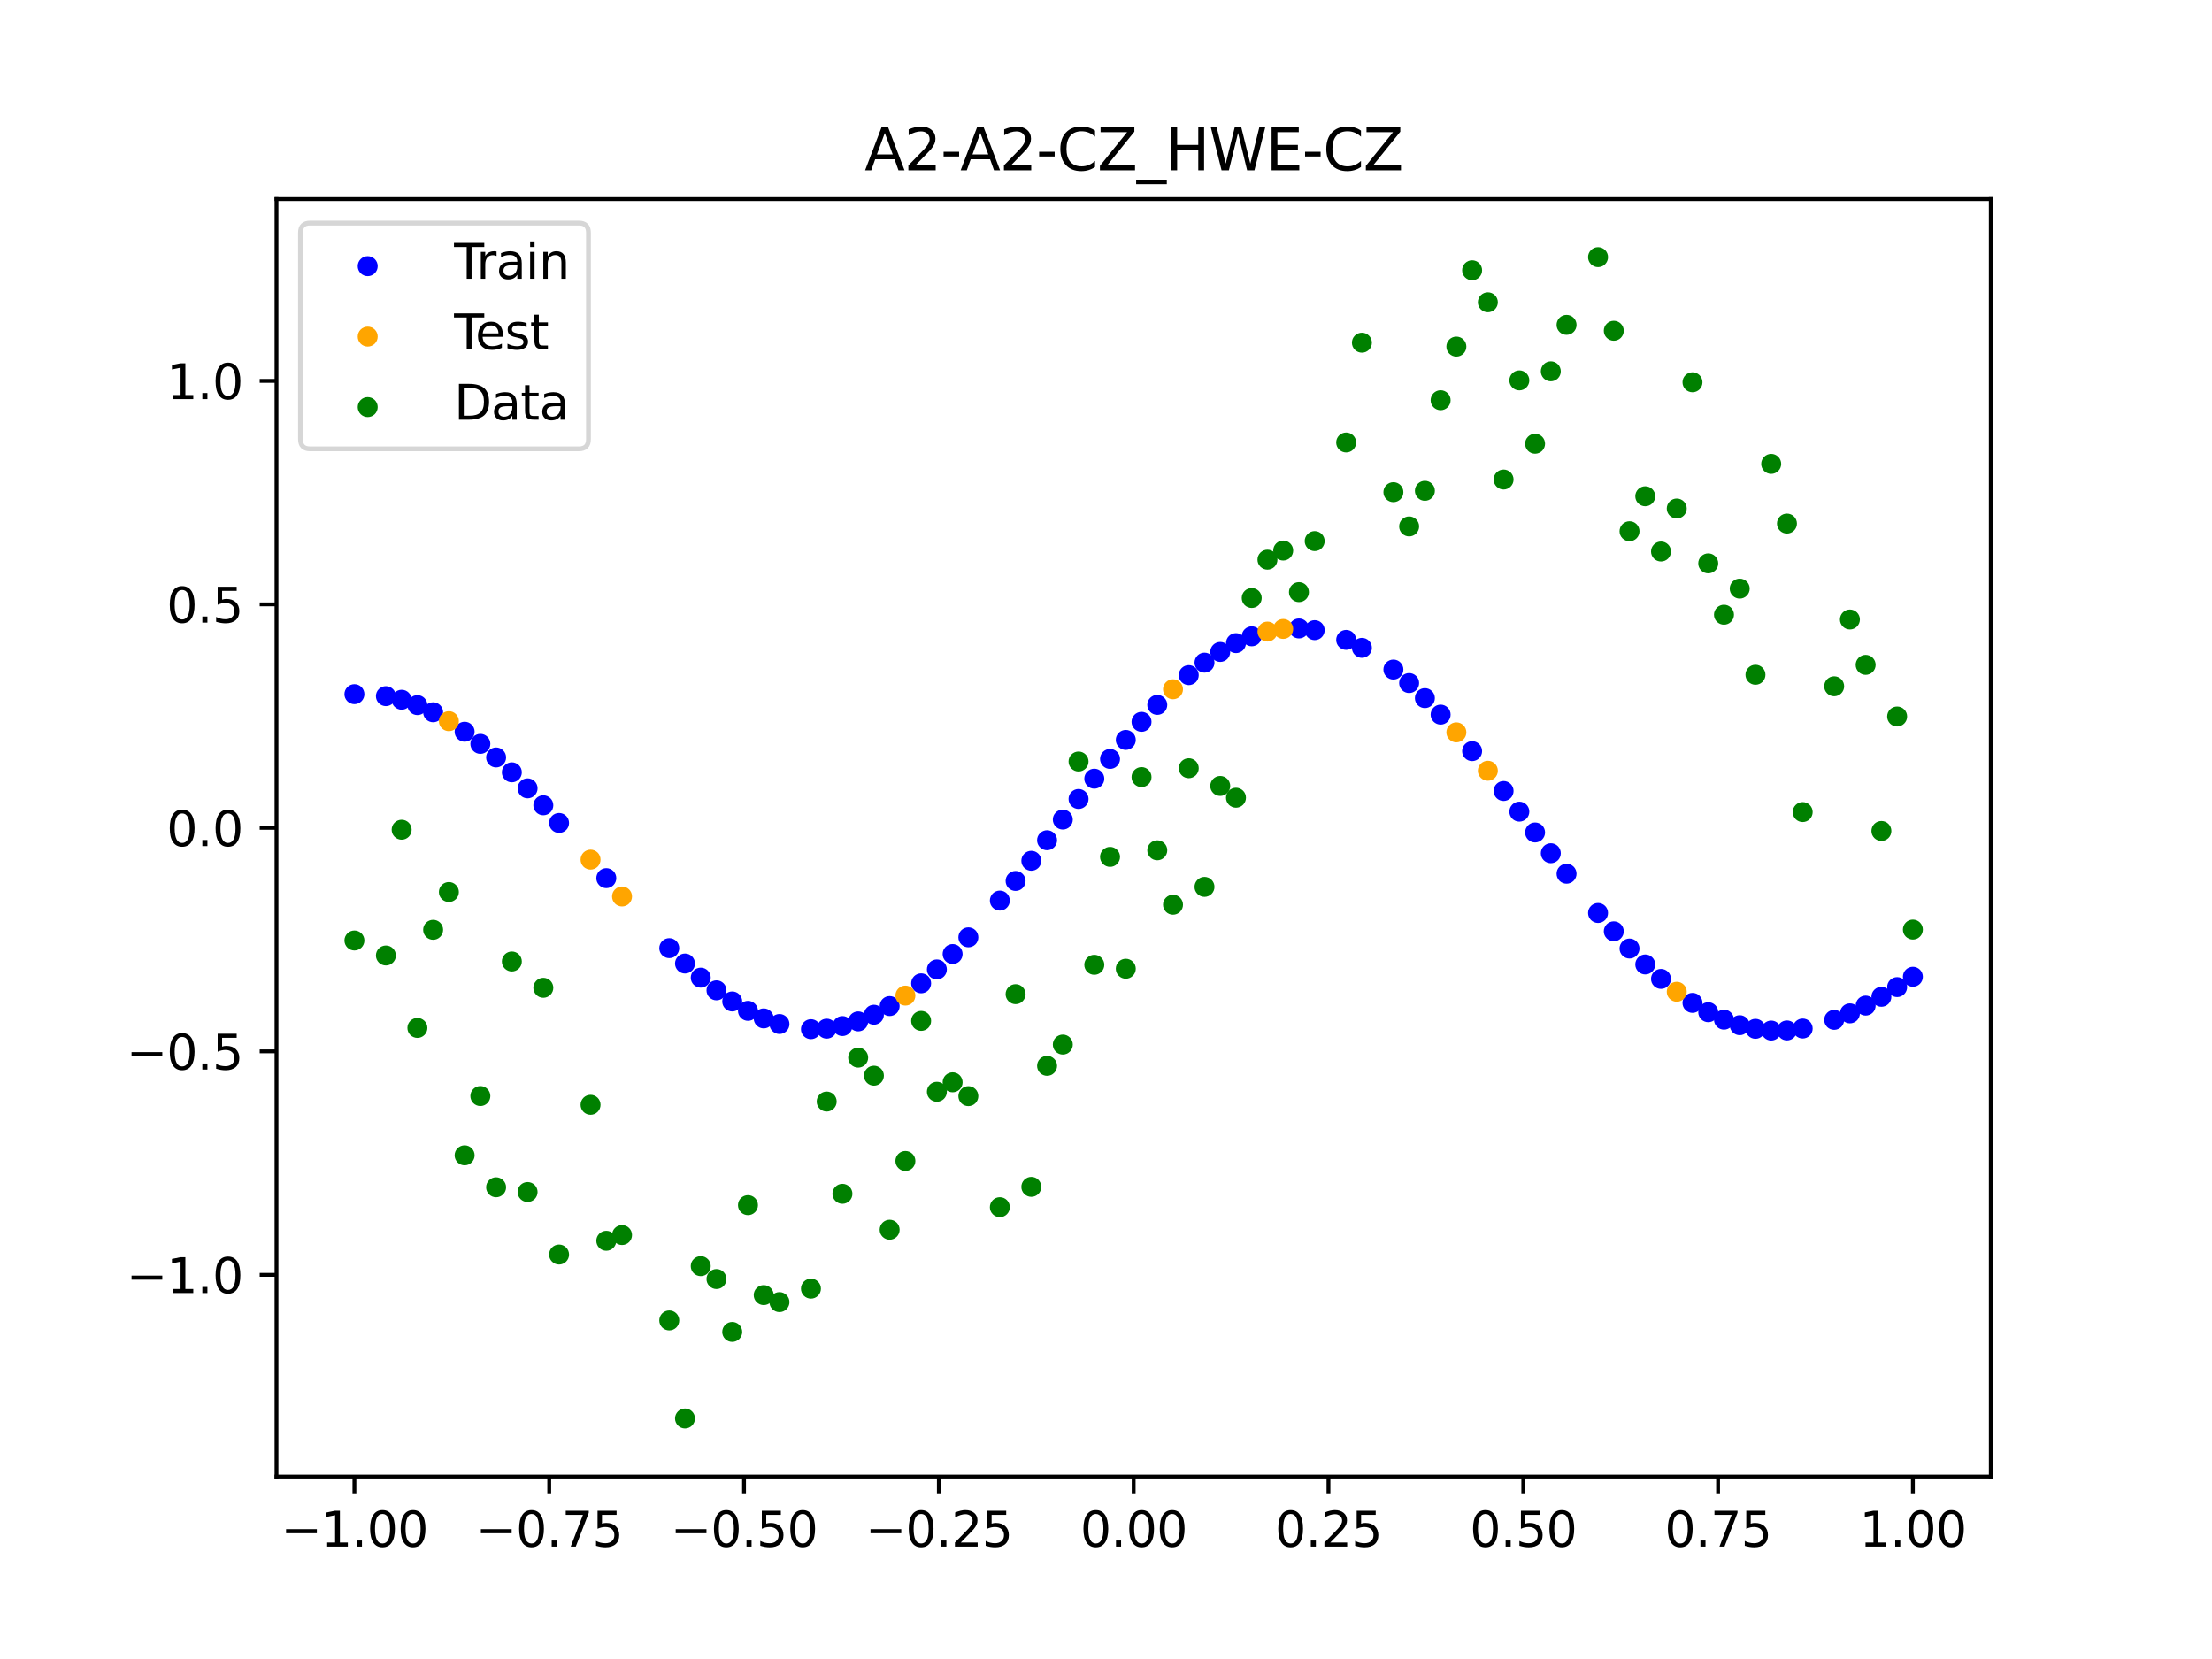 <?xml version="1.0" encoding="utf-8" standalone="no"?>
<!DOCTYPE svg PUBLIC "-//W3C//DTD SVG 1.1//EN"
  "http://www.w3.org/Graphics/SVG/1.1/DTD/svg11.dtd">
<svg xmlns:xlink="http://www.w3.org/1999/xlink" width="460.8pt" height="345.6pt" viewBox="0 0 460.8 345.6" xmlns="http://www.w3.org/2000/svg" version="1.1">
 <defs>
  <style type="text/css">*{stroke-linejoin: round; stroke-linecap: butt}</style>
 </defs>
 <g id="figure_1">
  <g id="patch_1">
   <path d="M 0 345.6 
L 460.8 345.6 
L 460.8 0 
L 0 0 
z
" style="fill: #ffffff"/>
  </g>
  <g id="axes_1">
   <g id="patch_2">
    <path d="M 57.6 307.584 
L 414.72 307.584 
L 414.72 41.472 
L 57.6 41.472 
z
" style="fill: #ffffff"/>
   </g>
   <g id="PathCollection_1">
    <defs>
     <path id="m07940f4a50" d="M 0 1.581 
C 0.419 1.581 0.822 1.415 1.118 1.118 
C 1.415 0.822 1.581 0.419 1.581 0 
C 1.581 -0.419 1.415 -0.822 1.118 -1.118 
C 0.822 -1.415 0.419 -1.581 0 -1.581 
C -0.419 -1.581 -0.822 -1.415 -1.118 -1.118 
C -1.415 -0.822 -1.581 -0.419 -1.581 0 
C -1.581 0.419 -1.415 0.822 -1.118 1.118 
C -0.822 1.415 -0.419 1.581 0 1.581 
z
" style="stroke: #0000ff"/>
    </defs>
    <g clip-path="url(#pcb34a2263c)">
     <use xlink:href="#m07940f4a50" x="178.772" y="212.776" style="fill: #0000ff; stroke: #0000ff"/>
     <use xlink:href="#m07940f4a50" x="234.52" y="154.138" style="fill: #0000ff; stroke: #0000ff"/>
     <use xlink:href="#m07940f4a50" x="142.699" y="200.719" style="fill: #0000ff; stroke: #0000ff"/>
     <use xlink:href="#m07940f4a50" x="336.18" y="194.011" style="fill: #0000ff; stroke: #0000ff"/>
     <use xlink:href="#m07940f4a50" x="198.448" y="198.743" style="fill: #0000ff; stroke: #0000ff"/>
     <use xlink:href="#m07940f4a50" x="80.391" y="145.02" style="fill: #0000ff; stroke: #0000ff"/>
     <use xlink:href="#m07940f4a50" x="382.091" y="212.456" style="fill: #0000ff; stroke: #0000ff"/>
     <use xlink:href="#m07940f4a50" x="391.929" y="207.652" style="fill: #0000ff; stroke: #0000ff"/>
     <use xlink:href="#m07940f4a50" x="106.626" y="160.89" style="fill: #0000ff; stroke: #0000ff"/>
     <use xlink:href="#m07940f4a50" x="300.107" y="148.869" style="fill: #0000ff; stroke: #0000ff"/>
     <use xlink:href="#m07940f4a50" x="159.096" y="212.15" style="fill: #0000ff; stroke: #0000ff"/>
     <use xlink:href="#m07940f4a50" x="368.973" y="214.682" style="fill: #0000ff; stroke: #0000ff"/>
     <use xlink:href="#m07940f4a50" x="319.783" y="173.417" style="fill: #0000ff; stroke: #0000ff"/>
     <use xlink:href="#m07940f4a50" x="113.185" y="167.756" style="fill: #0000ff; stroke: #0000ff"/>
     <use xlink:href="#m07940f4a50" x="398.487" y="203.476" style="fill: #0000ff; stroke: #0000ff"/>
     <use xlink:href="#m07940f4a50" x="155.816" y="210.577" style="fill: #0000ff; stroke: #0000ff"/>
     <use xlink:href="#m07940f4a50" x="355.856" y="210.861" style="fill: #0000ff; stroke: #0000ff"/>
     <use xlink:href="#m07940f4a50" x="211.565" y="183.521" style="fill: #0000ff; stroke: #0000ff"/>
     <use xlink:href="#m07940f4a50" x="126.302" y="182.934" style="fill: #0000ff; stroke: #0000ff"/>
     <use xlink:href="#m07940f4a50" x="254.196" y="135.812" style="fill: #0000ff; stroke: #0000ff"/>
     <use xlink:href="#m07940f4a50" x="270.593" y="130.919" style="fill: #0000ff; stroke: #0000ff"/>
     <use xlink:href="#m07940f4a50" x="346.018" y="203.923" style="fill: #0000ff; stroke: #0000ff"/>
     <use xlink:href="#m07940f4a50" x="290.269" y="139.48" style="fill: #0000ff; stroke: #0000ff"/>
     <use xlink:href="#m07940f4a50" x="339.459" y="197.597" style="fill: #0000ff; stroke: #0000ff"/>
     <use xlink:href="#m07940f4a50" x="241.079" y="146.842" style="fill: #0000ff; stroke: #0000ff"/>
     <use xlink:href="#m07940f4a50" x="208.286" y="187.609" style="fill: #0000ff; stroke: #0000ff"/>
     <use xlink:href="#m07940f4a50" x="195.168" y="201.949" style="fill: #0000ff; stroke: #0000ff"/>
     <use xlink:href="#m07940f4a50" x="273.872" y="131.269" style="fill: #0000ff; stroke: #0000ff"/>
     <use xlink:href="#m07940f4a50" x="306.666" y="156.475" style="fill: #0000ff; stroke: #0000ff"/>
     <use xlink:href="#m07940f4a50" x="362.415" y="213.567" style="fill: #0000ff; stroke: #0000ff"/>
     <use xlink:href="#m07940f4a50" x="172.213" y="214.29" style="fill: #0000ff; stroke: #0000ff"/>
     <use xlink:href="#m07940f4a50" x="109.905" y="164.225" style="fill: #0000ff; stroke: #0000ff"/>
     <use xlink:href="#m07940f4a50" x="326.342" y="182.013" style="fill: #0000ff; stroke: #0000ff"/>
     <use xlink:href="#m07940f4a50" x="185.33" y="209.586" style="fill: #0000ff; stroke: #0000ff"/>
     <use xlink:href="#m07940f4a50" x="86.95" y="146.89" style="fill: #0000ff; stroke: #0000ff"/>
     <use xlink:href="#m07940f4a50" x="182.051" y="211.384" style="fill: #0000ff; stroke: #0000ff"/>
     <use xlink:href="#m07940f4a50" x="214.844" y="179.316" style="fill: #0000ff; stroke: #0000ff"/>
     <use xlink:href="#m07940f4a50" x="385.37" y="211.101" style="fill: #0000ff; stroke: #0000ff"/>
     <use xlink:href="#m07940f4a50" x="280.431" y="133.301" style="fill: #0000ff; stroke: #0000ff"/>
     <use xlink:href="#m07940f4a50" x="73.833" y="144.607" style="fill: #0000ff; stroke: #0000ff"/>
     <use xlink:href="#m07940f4a50" x="90.229" y="148.38" style="fill: #0000ff; stroke: #0000ff"/>
     <use xlink:href="#m07940f4a50" x="316.504" y="169.079" style="fill: #0000ff; stroke: #0000ff"/>
     <use xlink:href="#m07940f4a50" x="83.671" y="145.769" style="fill: #0000ff; stroke: #0000ff"/>
     <use xlink:href="#m07940f4a50" x="227.962" y="162.216" style="fill: #0000ff; stroke: #0000ff"/>
     <use xlink:href="#m07940f4a50" x="342.739" y="200.913" style="fill: #0000ff; stroke: #0000ff"/>
     <use xlink:href="#m07940f4a50" x="313.224" y="164.778" style="fill: #0000ff; stroke: #0000ff"/>
     <use xlink:href="#m07940f4a50" x="221.403" y="170.73" style="fill: #0000ff; stroke: #0000ff"/>
     <use xlink:href="#m07940f4a50" x="293.548" y="142.292" style="fill: #0000ff; stroke: #0000ff"/>
     <use xlink:href="#m07940f4a50" x="247.638" y="140.644" style="fill: #0000ff; stroke: #0000ff"/>
     <use xlink:href="#m07940f4a50" x="139.42" y="197.516" style="fill: #0000ff; stroke: #0000ff"/>
     <use xlink:href="#m07940f4a50" x="96.788" y="152.433" style="fill: #0000ff; stroke: #0000ff"/>
     <use xlink:href="#m07940f4a50" x="201.727" y="195.26" style="fill: #0000ff; stroke: #0000ff"/>
     <use xlink:href="#m07940f4a50" x="152.537" y="208.621" style="fill: #0000ff; stroke: #0000ff"/>
     <use xlink:href="#m07940f4a50" x="323.062" y="177.744" style="fill: #0000ff; stroke: #0000ff"/>
     <use xlink:href="#m07940f4a50" x="168.934" y="214.398" style="fill: #0000ff; stroke: #0000ff"/>
     <use xlink:href="#m07940f4a50" x="231.241" y="158.1" style="fill: #0000ff; stroke: #0000ff"/>
     <use xlink:href="#m07940f4a50" x="257.476" y="133.976" style="fill: #0000ff; stroke: #0000ff"/>
     <use xlink:href="#m07940f4a50" x="296.828" y="145.433" style="fill: #0000ff; stroke: #0000ff"/>
     <use xlink:href="#m07940f4a50" x="250.917" y="138.042" style="fill: #0000ff; stroke: #0000ff"/>
     <use xlink:href="#m07940f4a50" x="100.067" y="154.961" style="fill: #0000ff; stroke: #0000ff"/>
     <use xlink:href="#m07940f4a50" x="283.71" y="134.96" style="fill: #0000ff; stroke: #0000ff"/>
     <use xlink:href="#m07940f4a50" x="103.347" y="157.79" style="fill: #0000ff; stroke: #0000ff"/>
     <use xlink:href="#m07940f4a50" x="224.682" y="166.441" style="fill: #0000ff; stroke: #0000ff"/>
     <use xlink:href="#m07940f4a50" x="116.464" y="171.438" style="fill: #0000ff; stroke: #0000ff"/>
     <use xlink:href="#m07940f4a50" x="365.694" y="214.322" style="fill: #0000ff; stroke: #0000ff"/>
     <use xlink:href="#m07940f4a50" x="191.889" y="204.844" style="fill: #0000ff; stroke: #0000ff"/>
     <use xlink:href="#m07940f4a50" x="332.9" y="190.191" style="fill: #0000ff; stroke: #0000ff"/>
     <use xlink:href="#m07940f4a50" x="352.577" y="208.919" style="fill: #0000ff; stroke: #0000ff"/>
     <use xlink:href="#m07940f4a50" x="237.8" y="150.371" style="fill: #0000ff; stroke: #0000ff"/>
     <use xlink:href="#m07940f4a50" x="218.124" y="175.037" style="fill: #0000ff; stroke: #0000ff"/>
     <use xlink:href="#m07940f4a50" x="175.492" y="213.748" style="fill: #0000ff; stroke: #0000ff"/>
     <use xlink:href="#m07940f4a50" x="375.532" y="214.262" style="fill: #0000ff; stroke: #0000ff"/>
     <use xlink:href="#m07940f4a50" x="388.649" y="209.487" style="fill: #0000ff; stroke: #0000ff"/>
     <use xlink:href="#m07940f4a50" x="372.253" y="214.657" style="fill: #0000ff; stroke: #0000ff"/>
     <use xlink:href="#m07940f4a50" x="395.208" y="205.635" style="fill: #0000ff; stroke: #0000ff"/>
     <use xlink:href="#m07940f4a50" x="359.135" y="212.413" style="fill: #0000ff; stroke: #0000ff"/>
     <use xlink:href="#m07940f4a50" x="149.258" y="206.306" style="fill: #0000ff; stroke: #0000ff"/>
     <use xlink:href="#m07940f4a50" x="162.375" y="213.32" style="fill: #0000ff; stroke: #0000ff"/>
     <use xlink:href="#m07940f4a50" x="145.978" y="203.661" style="fill: #0000ff; stroke: #0000ff"/>
     <use xlink:href="#m07940f4a50" x="260.755" y="132.555" style="fill: #0000ff; stroke: #0000ff"/>
    </g>
   </g>
   <g id="PathCollection_2">
    <defs>
     <path id="mc02e5f1fcb" d="M 0 1.581 
C 0.419 1.581 0.822 1.415 1.118 1.118 
C 1.415 0.822 1.581 0.419 1.581 0 
C 1.581 -0.419 1.415 -0.822 1.118 -1.118 
C 0.822 -1.415 0.419 -1.581 0 -1.581 
C -0.419 -1.581 -0.822 -1.415 -1.118 -1.118 
C -1.415 -0.822 -1.581 -0.419 -1.581 0 
C -1.581 0.419 -1.415 0.822 -1.118 1.118 
C -0.822 1.415 -0.419 1.581 0 1.581 
z
" style="stroke: #ffa500"/>
    </defs>
    <g clip-path="url(#pcb34a2263c)">
     <use xlink:href="#mc02e5f1fcb" x="303.386" y="152.563" style="fill: #ffa500; stroke: #ffa500"/>
     <use xlink:href="#mc02e5f1fcb" x="309.945" y="160.561" style="fill: #ffa500; stroke: #ffa500"/>
     <use xlink:href="#mc02e5f1fcb" x="349.297" y="206.6" style="fill: #ffa500; stroke: #ffa500"/>
     <use xlink:href="#mc02e5f1fcb" x="129.581" y="186.755" style="fill: #ffa500; stroke: #ffa500"/>
     <use xlink:href="#mc02e5f1fcb" x="264.034" y="131.566" style="fill: #ffa500; stroke: #ffa500"/>
     <use xlink:href="#mc02e5f1fcb" x="267.314" y="131.018" style="fill: #ffa500; stroke: #ffa500"/>
     <use xlink:href="#mc02e5f1fcb" x="123.023" y="179.075" style="fill: #ffa500; stroke: #ffa500"/>
     <use xlink:href="#mc02e5f1fcb" x="244.358" y="143.588" style="fill: #ffa500; stroke: #ffa500"/>
     <use xlink:href="#mc02e5f1fcb" x="188.61" y="207.398" style="fill: #ffa500; stroke: #ffa500"/>
     <use xlink:href="#mc02e5f1fcb" x="93.509" y="150.233" style="fill: #ffa500; stroke: #ffa500"/>
    </g>
   </g>
   <g id="PathCollection_3">
    <defs>
     <path id="mdfcc35fa14" d="M 0 1.581 
C 0.419 1.581 0.822 1.415 1.118 1.118 
C 1.415 0.822 1.581 0.419 1.581 0 
C 1.581 -0.419 1.415 -0.822 1.118 -1.118 
C 0.822 -1.415 0.419 -1.581 0 -1.581 
C -0.419 -1.581 -0.822 -1.415 -1.118 -1.118 
C -1.415 -0.822 -1.581 -0.419 -1.581 0 
C -1.581 0.419 -1.415 0.822 -1.118 1.118 
C -0.822 1.415 -0.419 1.581 0 1.581 
z
" style="stroke: #008000"/>
    </defs>
    <g clip-path="url(#pcb34a2263c)">
     <use xlink:href="#mdfcc35fa14" x="178.772" y="220.323" style="fill: #008000; stroke: #008000"/>
     <use xlink:href="#mdfcc35fa14" x="234.52" y="201.804" style="fill: #008000; stroke: #008000"/>
     <use xlink:href="#mdfcc35fa14" x="142.699" y="295.488" style="fill: #008000; stroke: #008000"/>
     <use xlink:href="#mdfcc35fa14" x="336.18" y="68.903" style="fill: #008000; stroke: #008000"/>
     <use xlink:href="#mdfcc35fa14" x="198.448" y="225.464" style="fill: #008000; stroke: #008000"/>
     <use xlink:href="#mdfcc35fa14" x="80.391" y="199.045" style="fill: #008000; stroke: #008000"/>
     <use xlink:href="#mdfcc35fa14" x="382.091" y="142.966" style="fill: #008000; stroke: #008000"/>
     <use xlink:href="#mdfcc35fa14" x="391.929" y="173.105" style="fill: #008000; stroke: #008000"/>
     <use xlink:href="#mdfcc35fa14" x="106.626" y="200.292" style="fill: #008000; stroke: #008000"/>
     <use xlink:href="#mdfcc35fa14" x="300.107" y="83.37" style="fill: #008000; stroke: #008000"/>
     <use xlink:href="#mdfcc35fa14" x="159.096" y="269.794" style="fill: #008000; stroke: #008000"/>
     <use xlink:href="#mdfcc35fa14" x="368.973" y="96.637" style="fill: #008000; stroke: #008000"/>
     <use xlink:href="#mdfcc35fa14" x="319.783" y="92.44" style="fill: #008000; stroke: #008000"/>
     <use xlink:href="#mdfcc35fa14" x="113.185" y="205.778" style="fill: #008000; stroke: #008000"/>
     <use xlink:href="#mdfcc35fa14" x="398.487" y="193.648" style="fill: #008000; stroke: #008000"/>
     <use xlink:href="#mdfcc35fa14" x="155.816" y="251.055" style="fill: #008000; stroke: #008000"/>
     <use xlink:href="#mdfcc35fa14" x="355.856" y="117.359" style="fill: #008000; stroke: #008000"/>
     <use xlink:href="#mdfcc35fa14" x="211.565" y="207.101" style="fill: #008000; stroke: #008000"/>
     <use xlink:href="#mdfcc35fa14" x="126.302" y="258.48" style="fill: #008000; stroke: #008000"/>
     <use xlink:href="#mdfcc35fa14" x="254.196" y="163.728" style="fill: #008000; stroke: #008000"/>
     <use xlink:href="#mdfcc35fa14" x="270.593" y="123.348" style="fill: #008000; stroke: #008000"/>
     <use xlink:href="#mdfcc35fa14" x="346.018" y="114.889" style="fill: #008000; stroke: #008000"/>
     <use xlink:href="#mdfcc35fa14" x="290.269" y="102.528" style="fill: #008000; stroke: #008000"/>
     <use xlink:href="#mdfcc35fa14" x="339.459" y="110.666" style="fill: #008000; stroke: #008000"/>
     <use xlink:href="#mdfcc35fa14" x="241.079" y="177.133" style="fill: #008000; stroke: #008000"/>
     <use xlink:href="#mdfcc35fa14" x="208.286" y="251.477" style="fill: #008000; stroke: #008000"/>
     <use xlink:href="#mdfcc35fa14" x="195.168" y="227.437" style="fill: #008000; stroke: #008000"/>
     <use xlink:href="#mdfcc35fa14" x="273.872" y="112.721" style="fill: #008000; stroke: #008000"/>
     <use xlink:href="#mdfcc35fa14" x="306.666" y="56.303" style="fill: #008000; stroke: #008000"/>
     <use xlink:href="#mdfcc35fa14" x="362.415" y="122.619" style="fill: #008000; stroke: #008000"/>
     <use xlink:href="#mdfcc35fa14" x="172.213" y="229.472" style="fill: #008000; stroke: #008000"/>
     <use xlink:href="#mdfcc35fa14" x="109.905" y="248.318" style="fill: #008000; stroke: #008000"/>
     <use xlink:href="#mdfcc35fa14" x="326.342" y="67.676" style="fill: #008000; stroke: #008000"/>
     <use xlink:href="#mdfcc35fa14" x="185.33" y="256.174" style="fill: #008000; stroke: #008000"/>
     <use xlink:href="#mdfcc35fa14" x="86.95" y="214.136" style="fill: #008000; stroke: #008000"/>
     <use xlink:href="#mdfcc35fa14" x="182.051" y="224.084" style="fill: #008000; stroke: #008000"/>
     <use xlink:href="#mdfcc35fa14" x="214.844" y="247.244" style="fill: #008000; stroke: #008000"/>
     <use xlink:href="#mdfcc35fa14" x="385.37" y="129.05" style="fill: #008000; stroke: #008000"/>
     <use xlink:href="#mdfcc35fa14" x="280.431" y="92.177" style="fill: #008000; stroke: #008000"/>
     <use xlink:href="#mdfcc35fa14" x="73.833" y="195.919" style="fill: #008000; stroke: #008000"/>
     <use xlink:href="#mdfcc35fa14" x="90.229" y="193.694" style="fill: #008000; stroke: #008000"/>
     <use xlink:href="#mdfcc35fa14" x="316.504" y="79.238" style="fill: #008000; stroke: #008000"/>
     <use xlink:href="#mdfcc35fa14" x="83.671" y="172.844" style="fill: #008000; stroke: #008000"/>
     <use xlink:href="#mdfcc35fa14" x="227.962" y="200.985" style="fill: #008000; stroke: #008000"/>
     <use xlink:href="#mdfcc35fa14" x="342.739" y="103.379" style="fill: #008000; stroke: #008000"/>
     <use xlink:href="#mdfcc35fa14" x="313.224" y="99.894" style="fill: #008000; stroke: #008000"/>
     <use xlink:href="#mdfcc35fa14" x="221.403" y="217.604" style="fill: #008000; stroke: #008000"/>
     <use xlink:href="#mdfcc35fa14" x="293.548" y="109.667" style="fill: #008000; stroke: #008000"/>
     <use xlink:href="#mdfcc35fa14" x="247.638" y="160.036" style="fill: #008000; stroke: #008000"/>
     <use xlink:href="#mdfcc35fa14" x="139.42" y="275.069" style="fill: #008000; stroke: #008000"/>
     <use xlink:href="#mdfcc35fa14" x="96.788" y="240.675" style="fill: #008000; stroke: #008000"/>
     <use xlink:href="#mdfcc35fa14" x="201.727" y="228.344" style="fill: #008000; stroke: #008000"/>
     <use xlink:href="#mdfcc35fa14" x="152.537" y="277.466" style="fill: #008000; stroke: #008000"/>
     <use xlink:href="#mdfcc35fa14" x="323.062" y="77.352" style="fill: #008000; stroke: #008000"/>
     <use xlink:href="#mdfcc35fa14" x="168.934" y="268.453" style="fill: #008000; stroke: #008000"/>
     <use xlink:href="#mdfcc35fa14" x="231.241" y="178.506" style="fill: #008000; stroke: #008000"/>
     <use xlink:href="#mdfcc35fa14" x="257.476" y="166.181" style="fill: #008000; stroke: #008000"/>
     <use xlink:href="#mdfcc35fa14" x="296.828" y="102.245" style="fill: #008000; stroke: #008000"/>
     <use xlink:href="#mdfcc35fa14" x="250.917" y="184.756" style="fill: #008000; stroke: #008000"/>
     <use xlink:href="#mdfcc35fa14" x="100.067" y="228.327" style="fill: #008000; stroke: #008000"/>
     <use xlink:href="#mdfcc35fa14" x="283.71" y="71.389" style="fill: #008000; stroke: #008000"/>
     <use xlink:href="#mdfcc35fa14" x="103.347" y="247.332" style="fill: #008000; stroke: #008000"/>
     <use xlink:href="#mdfcc35fa14" x="224.682" y="158.638" style="fill: #008000; stroke: #008000"/>
     <use xlink:href="#mdfcc35fa14" x="116.464" y="261.345" style="fill: #008000; stroke: #008000"/>
     <use xlink:href="#mdfcc35fa14" x="365.694" y="140.566" style="fill: #008000; stroke: #008000"/>
     <use xlink:href="#mdfcc35fa14" x="191.889" y="212.67" style="fill: #008000; stroke: #008000"/>
     <use xlink:href="#mdfcc35fa14" x="332.9" y="53.568" style="fill: #008000; stroke: #008000"/>
     <use xlink:href="#mdfcc35fa14" x="352.577" y="79.631" style="fill: #008000; stroke: #008000"/>
     <use xlink:href="#mdfcc35fa14" x="237.8" y="161.882" style="fill: #008000; stroke: #008000"/>
     <use xlink:href="#mdfcc35fa14" x="218.124" y="222.035" style="fill: #008000; stroke: #008000"/>
     <use xlink:href="#mdfcc35fa14" x="175.492" y="248.692" style="fill: #008000; stroke: #008000"/>
     <use xlink:href="#mdfcc35fa14" x="375.532" y="169.168" style="fill: #008000; stroke: #008000"/>
     <use xlink:href="#mdfcc35fa14" x="388.649" y="138.503" style="fill: #008000; stroke: #008000"/>
     <use xlink:href="#mdfcc35fa14" x="372.253" y="109.071" style="fill: #008000; stroke: #008000"/>
     <use xlink:href="#mdfcc35fa14" x="395.208" y="149.26" style="fill: #008000; stroke: #008000"/>
     <use xlink:href="#mdfcc35fa14" x="359.135" y="128.053" style="fill: #008000; stroke: #008000"/>
     <use xlink:href="#mdfcc35fa14" x="149.258" y="266.448" style="fill: #008000; stroke: #008000"/>
     <use xlink:href="#mdfcc35fa14" x="162.375" y="271.254" style="fill: #008000; stroke: #008000"/>
     <use xlink:href="#mdfcc35fa14" x="145.978" y="263.762" style="fill: #008000; stroke: #008000"/>
     <use xlink:href="#mdfcc35fa14" x="260.755" y="124.573" style="fill: #008000; stroke: #008000"/>
    </g>
   </g>
   <g id="PathCollection_4">
    <g clip-path="url(#pcb34a2263c)">
     <use xlink:href="#mdfcc35fa14" x="303.386" y="72.202" style="fill: #008000; stroke: #008000"/>
     <use xlink:href="#mdfcc35fa14" x="309.945" y="62.968" style="fill: #008000; stroke: #008000"/>
     <use xlink:href="#mdfcc35fa14" x="349.297" y="105.934" style="fill: #008000; stroke: #008000"/>
     <use xlink:href="#mdfcc35fa14" x="129.581" y="257.284" style="fill: #008000; stroke: #008000"/>
     <use xlink:href="#mdfcc35fa14" x="264.034" y="116.589" style="fill: #008000; stroke: #008000"/>
     <use xlink:href="#mdfcc35fa14" x="267.314" y="114.688" style="fill: #008000; stroke: #008000"/>
     <use xlink:href="#mdfcc35fa14" x="123.023" y="230.152" style="fill: #008000; stroke: #008000"/>
     <use xlink:href="#mdfcc35fa14" x="244.358" y="188.47" style="fill: #008000; stroke: #008000"/>
     <use xlink:href="#mdfcc35fa14" x="188.61" y="241.853" style="fill: #008000; stroke: #008000"/>
     <use xlink:href="#mdfcc35fa14" x="93.509" y="185.824" style="fill: #008000; stroke: #008000"/>
    </g>
   </g>
   <g id="matplotlib.axis_1">
    <g id="xtick_1">
     <g id="line2d_1">
      <defs>
       <path id="m43d5d4b6b8" d="M 0 0 
L 0 3.5 
" style="stroke: #000000; stroke-width: 0.8"/>
      </defs>
      <g>
       <use xlink:href="#m43d5d4b6b8" x="73.833" y="307.584" style="stroke: #000000; stroke-width: 0.8"/>
      </g>
     </g>
     <g id="text_1">
      <!-- −1.00 -->
      <g transform="translate(58.51 322.182) scale(0.1 -0.1)">
       <defs>
        <path id="DejaVuSans-2212" d="M 678 2272 
L 4684 2272 
L 4684 1741 
L 678 1741 
L 678 2272 
z
" transform="scale(0.016)"/>
        <path id="DejaVuSans-31" d="M 794 531 
L 1825 531 
L 1825 4091 
L 703 3866 
L 703 4441 
L 1819 4666 
L 2450 4666 
L 2450 531 
L 3481 531 
L 3481 0 
L 794 0 
L 794 531 
z
" transform="scale(0.016)"/>
        <path id="DejaVuSans-2e" d="M 684 794 
L 1344 794 
L 1344 0 
L 684 0 
L 684 794 
z
" transform="scale(0.016)"/>
        <path id="DejaVuSans-30" d="M 2034 4250 
Q 1547 4250 1301 3770 
Q 1056 3291 1056 2328 
Q 1056 1369 1301 889 
Q 1547 409 2034 409 
Q 2525 409 2770 889 
Q 3016 1369 3016 2328 
Q 3016 3291 2770 3770 
Q 2525 4250 2034 4250 
z
M 2034 4750 
Q 2819 4750 3233 4129 
Q 3647 3509 3647 2328 
Q 3647 1150 3233 529 
Q 2819 -91 2034 -91 
Q 1250 -91 836 529 
Q 422 1150 422 2328 
Q 422 3509 836 4129 
Q 1250 4750 2034 4750 
z
" transform="scale(0.016)"/>
       </defs>
       <use xlink:href="#DejaVuSans-2212"/>
       <use xlink:href="#DejaVuSans-31" x="83.789"/>
       <use xlink:href="#DejaVuSans-2e" x="147.412"/>
       <use xlink:href="#DejaVuSans-30" x="179.199"/>
       <use xlink:href="#DejaVuSans-30" x="242.822"/>
      </g>
     </g>
    </g>
    <g id="xtick_2">
     <g id="line2d_2">
      <g>
       <use xlink:href="#m43d5d4b6b8" x="114.415" y="307.584" style="stroke: #000000; stroke-width: 0.8"/>
      </g>
     </g>
     <g id="text_2">
      <!-- −0.75 -->
      <g transform="translate(99.092 322.182) scale(0.1 -0.1)">
       <defs>
        <path id="DejaVuSans-37" d="M 525 4666 
L 3525 4666 
L 3525 4397 
L 1831 0 
L 1172 0 
L 2766 4134 
L 525 4134 
L 525 4666 
z
" transform="scale(0.016)"/>
        <path id="DejaVuSans-35" d="M 691 4666 
L 3169 4666 
L 3169 4134 
L 1269 4134 
L 1269 2991 
Q 1406 3038 1543 3061 
Q 1681 3084 1819 3084 
Q 2600 3084 3056 2656 
Q 3513 2228 3513 1497 
Q 3513 744 3044 326 
Q 2575 -91 1722 -91 
Q 1428 -91 1123 -41 
Q 819 9 494 109 
L 494 744 
Q 775 591 1075 516 
Q 1375 441 1709 441 
Q 2250 441 2565 725 
Q 2881 1009 2881 1497 
Q 2881 1984 2565 2268 
Q 2250 2553 1709 2553 
Q 1456 2553 1204 2497 
Q 953 2441 691 2322 
L 691 4666 
z
" transform="scale(0.016)"/>
       </defs>
       <use xlink:href="#DejaVuSans-2212"/>
       <use xlink:href="#DejaVuSans-30" x="83.789"/>
       <use xlink:href="#DejaVuSans-2e" x="147.412"/>
       <use xlink:href="#DejaVuSans-37" x="179.199"/>
       <use xlink:href="#DejaVuSans-35" x="242.822"/>
      </g>
     </g>
    </g>
    <g id="xtick_3">
     <g id="line2d_3">
      <g>
       <use xlink:href="#m43d5d4b6b8" x="154.996" y="307.584" style="stroke: #000000; stroke-width: 0.8"/>
      </g>
     </g>
     <g id="text_3">
      <!-- −0.50 -->
      <g transform="translate(139.674 322.182) scale(0.1 -0.1)">
       <use xlink:href="#DejaVuSans-2212"/>
       <use xlink:href="#DejaVuSans-30" x="83.789"/>
       <use xlink:href="#DejaVuSans-2e" x="147.412"/>
       <use xlink:href="#DejaVuSans-35" x="179.199"/>
       <use xlink:href="#DejaVuSans-30" x="242.822"/>
      </g>
     </g>
    </g>
    <g id="xtick_4">
     <g id="line2d_4">
      <g>
       <use xlink:href="#m43d5d4b6b8" x="195.578" y="307.584" style="stroke: #000000; stroke-width: 0.8"/>
      </g>
     </g>
     <g id="text_4">
      <!-- −0.25 -->
      <g transform="translate(180.256 322.182) scale(0.1 -0.1)">
       <defs>
        <path id="DejaVuSans-32" d="M 1228 531 
L 3431 531 
L 3431 0 
L 469 0 
L 469 531 
Q 828 903 1448 1529 
Q 2069 2156 2228 2338 
Q 2531 2678 2651 2914 
Q 2772 3150 2772 3378 
Q 2772 3750 2511 3984 
Q 2250 4219 1831 4219 
Q 1534 4219 1204 4116 
Q 875 4013 500 3803 
L 500 4441 
Q 881 4594 1212 4672 
Q 1544 4750 1819 4750 
Q 2544 4750 2975 4387 
Q 3406 4025 3406 3419 
Q 3406 3131 3298 2873 
Q 3191 2616 2906 2266 
Q 2828 2175 2409 1742 
Q 1991 1309 1228 531 
z
" transform="scale(0.016)"/>
       </defs>
       <use xlink:href="#DejaVuSans-2212"/>
       <use xlink:href="#DejaVuSans-30" x="83.789"/>
       <use xlink:href="#DejaVuSans-2e" x="147.412"/>
       <use xlink:href="#DejaVuSans-32" x="179.199"/>
       <use xlink:href="#DejaVuSans-35" x="242.822"/>
      </g>
     </g>
    </g>
    <g id="xtick_5">
     <g id="line2d_5">
      <g>
       <use xlink:href="#m43d5d4b6b8" x="236.16" y="307.584" style="stroke: #000000; stroke-width: 0.8"/>
      </g>
     </g>
     <g id="text_5">
      <!-- 0.00 -->
      <g transform="translate(225.027 322.182) scale(0.1 -0.1)">
       <use xlink:href="#DejaVuSans-30"/>
       <use xlink:href="#DejaVuSans-2e" x="63.623"/>
       <use xlink:href="#DejaVuSans-30" x="95.41"/>
       <use xlink:href="#DejaVuSans-30" x="159.033"/>
      </g>
     </g>
    </g>
    <g id="xtick_6">
     <g id="line2d_6">
      <g>
       <use xlink:href="#m43d5d4b6b8" x="276.742" y="307.584" style="stroke: #000000; stroke-width: 0.8"/>
      </g>
     </g>
     <g id="text_6">
      <!-- 0.25 -->
      <g transform="translate(265.609 322.182) scale(0.1 -0.1)">
       <use xlink:href="#DejaVuSans-30"/>
       <use xlink:href="#DejaVuSans-2e" x="63.623"/>
       <use xlink:href="#DejaVuSans-32" x="95.41"/>
       <use xlink:href="#DejaVuSans-35" x="159.033"/>
      </g>
     </g>
    </g>
    <g id="xtick_7">
     <g id="line2d_7">
      <g>
       <use xlink:href="#m43d5d4b6b8" x="317.324" y="307.584" style="stroke: #000000; stroke-width: 0.8"/>
      </g>
     </g>
     <g id="text_7">
      <!-- 0.50 -->
      <g transform="translate(306.191 322.182) scale(0.1 -0.1)">
       <use xlink:href="#DejaVuSans-30"/>
       <use xlink:href="#DejaVuSans-2e" x="63.623"/>
       <use xlink:href="#DejaVuSans-35" x="95.41"/>
       <use xlink:href="#DejaVuSans-30" x="159.033"/>
      </g>
     </g>
    </g>
    <g id="xtick_8">
     <g id="line2d_8">
      <g>
       <use xlink:href="#m43d5d4b6b8" x="357.905" y="307.584" style="stroke: #000000; stroke-width: 0.8"/>
      </g>
     </g>
     <g id="text_8">
      <!-- 0.75 -->
      <g transform="translate(346.773 322.182) scale(0.1 -0.1)">
       <use xlink:href="#DejaVuSans-30"/>
       <use xlink:href="#DejaVuSans-2e" x="63.623"/>
       <use xlink:href="#DejaVuSans-37" x="95.41"/>
       <use xlink:href="#DejaVuSans-35" x="159.033"/>
      </g>
     </g>
    </g>
    <g id="xtick_9">
     <g id="line2d_9">
      <g>
       <use xlink:href="#m43d5d4b6b8" x="398.487" y="307.584" style="stroke: #000000; stroke-width: 0.8"/>
      </g>
     </g>
     <g id="text_9">
      <!-- 1.00 -->
      <g transform="translate(387.354 322.182) scale(0.1 -0.1)">
       <use xlink:href="#DejaVuSans-31"/>
       <use xlink:href="#DejaVuSans-2e" x="63.623"/>
       <use xlink:href="#DejaVuSans-30" x="95.41"/>
       <use xlink:href="#DejaVuSans-30" x="159.033"/>
      </g>
     </g>
    </g>
   </g>
   <g id="matplotlib.axis_2">
    <g id="ytick_1">
     <g id="line2d_10">
      <defs>
       <path id="me0c0da2500" d="M 0 0 
L -3.5 0 
" style="stroke: #000000; stroke-width: 0.8"/>
      </defs>
      <g>
       <use xlink:href="#me0c0da2500" x="57.6" y="265.57" style="stroke: #000000; stroke-width: 0.8"/>
      </g>
     </g>
     <g id="text_10">
      <!-- −1.0 -->
      <g transform="translate(26.317 269.37) scale(0.1 -0.1)">
       <use xlink:href="#DejaVuSans-2212"/>
       <use xlink:href="#DejaVuSans-31" x="83.789"/>
       <use xlink:href="#DejaVuSans-2e" x="147.412"/>
       <use xlink:href="#DejaVuSans-30" x="179.199"/>
      </g>
     </g>
    </g>
    <g id="ytick_2">
     <g id="line2d_11">
      <g>
       <use xlink:href="#me0c0da2500" x="57.6" y="219.014" style="stroke: #000000; stroke-width: 0.8"/>
      </g>
     </g>
     <g id="text_11">
      <!-- −0.5 -->
      <g transform="translate(26.317 222.813) scale(0.1 -0.1)">
       <use xlink:href="#DejaVuSans-2212"/>
       <use xlink:href="#DejaVuSans-30" x="83.789"/>
       <use xlink:href="#DejaVuSans-2e" x="147.412"/>
       <use xlink:href="#DejaVuSans-35" x="179.199"/>
      </g>
     </g>
    </g>
    <g id="ytick_3">
     <g id="line2d_12">
      <g>
       <use xlink:href="#me0c0da2500" x="57.6" y="172.457" style="stroke: #000000; stroke-width: 0.8"/>
      </g>
     </g>
     <g id="text_12">
      <!-- 0.0 -->
      <g transform="translate(34.697 176.256) scale(0.1 -0.1)">
       <use xlink:href="#DejaVuSans-30"/>
       <use xlink:href="#DejaVuSans-2e" x="63.623"/>
       <use xlink:href="#DejaVuSans-30" x="95.41"/>
      </g>
     </g>
    </g>
    <g id="ytick_4">
     <g id="line2d_13">
      <g>
       <use xlink:href="#me0c0da2500" x="57.6" y="125.9" style="stroke: #000000; stroke-width: 0.8"/>
      </g>
     </g>
     <g id="text_13">
      <!-- 0.5 -->
      <g transform="translate(34.697 129.699) scale(0.1 -0.1)">
       <use xlink:href="#DejaVuSans-30"/>
       <use xlink:href="#DejaVuSans-2e" x="63.623"/>
       <use xlink:href="#DejaVuSans-35" x="95.41"/>
      </g>
     </g>
    </g>
    <g id="ytick_5">
     <g id="line2d_14">
      <g>
       <use xlink:href="#me0c0da2500" x="57.6" y="79.343" style="stroke: #000000; stroke-width: 0.8"/>
      </g>
     </g>
     <g id="text_14">
      <!-- 1.0 -->
      <g transform="translate(34.697 83.143) scale(0.1 -0.1)">
       <use xlink:href="#DejaVuSans-31"/>
       <use xlink:href="#DejaVuSans-2e" x="63.623"/>
       <use xlink:href="#DejaVuSans-30" x="95.41"/>
      </g>
     </g>
    </g>
   </g>
   <g id="patch_3">
    <path d="M 57.6 307.584 
L 57.6 41.472 
" style="fill: none; stroke: #000000; stroke-width: 0.8; stroke-linejoin: miter; stroke-linecap: square"/>
   </g>
   <g id="patch_4">
    <path d="M 414.72 307.584 
L 414.72 41.472 
" style="fill: none; stroke: #000000; stroke-width: 0.8; stroke-linejoin: miter; stroke-linecap: square"/>
   </g>
   <g id="patch_5">
    <path d="M 57.6 307.584 
L 414.72 307.584 
" style="fill: none; stroke: #000000; stroke-width: 0.8; stroke-linejoin: miter; stroke-linecap: square"/>
   </g>
   <g id="patch_6">
    <path d="M 57.6 41.472 
L 414.72 41.472 
" style="fill: none; stroke: #000000; stroke-width: 0.8; stroke-linejoin: miter; stroke-linecap: square"/>
   </g>
   <g id="text_15">
    <!-- A2-A2-CZ_HWE-CZ -->
    <g transform="translate(180.122 35.472) scale(0.12 -0.12)">
     <defs>
      <path id="DejaVuSans-41" d="M 2188 4044 
L 1331 1722 
L 3047 1722 
L 2188 4044 
z
M 1831 4666 
L 2547 4666 
L 4325 0 
L 3669 0 
L 3244 1197 
L 1141 1197 
L 716 0 
L 50 0 
L 1831 4666 
z
" transform="scale(0.016)"/>
      <path id="DejaVuSans-2d" d="M 313 2009 
L 1997 2009 
L 1997 1497 
L 313 1497 
L 313 2009 
z
" transform="scale(0.016)"/>
      <path id="DejaVuSans-43" d="M 4122 4306 
L 4122 3641 
Q 3803 3938 3442 4084 
Q 3081 4231 2675 4231 
Q 1875 4231 1450 3742 
Q 1025 3253 1025 2328 
Q 1025 1406 1450 917 
Q 1875 428 2675 428 
Q 3081 428 3442 575 
Q 3803 722 4122 1019 
L 4122 359 
Q 3791 134 3420 21 
Q 3050 -91 2638 -91 
Q 1578 -91 968 557 
Q 359 1206 359 2328 
Q 359 3453 968 4101 
Q 1578 4750 2638 4750 
Q 3056 4750 3426 4639 
Q 3797 4528 4122 4306 
z
" transform="scale(0.016)"/>
      <path id="DejaVuSans-5a" d="M 359 4666 
L 4025 4666 
L 4025 4184 
L 1075 531 
L 4097 531 
L 4097 0 
L 288 0 
L 288 481 
L 3238 4134 
L 359 4134 
L 359 4666 
z
" transform="scale(0.016)"/>
      <path id="DejaVuSans-5f" d="M 3263 -1063 
L 3263 -1509 
L -63 -1509 
L -63 -1063 
L 3263 -1063 
z
" transform="scale(0.016)"/>
      <path id="DejaVuSans-48" d="M 628 4666 
L 1259 4666 
L 1259 2753 
L 3553 2753 
L 3553 4666 
L 4184 4666 
L 4184 0 
L 3553 0 
L 3553 2222 
L 1259 2222 
L 1259 0 
L 628 0 
L 628 4666 
z
" transform="scale(0.016)"/>
      <path id="DejaVuSans-57" d="M 213 4666 
L 850 4666 
L 1831 722 
L 2809 4666 
L 3519 4666 
L 4500 722 
L 5478 4666 
L 6119 4666 
L 4947 0 
L 4153 0 
L 3169 4050 
L 2175 0 
L 1381 0 
L 213 4666 
z
" transform="scale(0.016)"/>
      <path id="DejaVuSans-45" d="M 628 4666 
L 3578 4666 
L 3578 4134 
L 1259 4134 
L 1259 2753 
L 3481 2753 
L 3481 2222 
L 1259 2222 
L 1259 531 
L 3634 531 
L 3634 0 
L 628 0 
L 628 4666 
z
" transform="scale(0.016)"/>
     </defs>
     <use xlink:href="#DejaVuSans-41"/>
     <use xlink:href="#DejaVuSans-32" x="68.408"/>
     <use xlink:href="#DejaVuSans-2d" x="132.031"/>
     <use xlink:href="#DejaVuSans-41" x="165.865"/>
     <use xlink:href="#DejaVuSans-32" x="234.273"/>
     <use xlink:href="#DejaVuSans-2d" x="297.896"/>
     <use xlink:href="#DejaVuSans-43" x="333.98"/>
     <use xlink:href="#DejaVuSans-5a" x="403.805"/>
     <use xlink:href="#DejaVuSans-5f" x="472.311"/>
     <use xlink:href="#DejaVuSans-48" x="522.311"/>
     <use xlink:href="#DejaVuSans-57" x="597.506"/>
     <use xlink:href="#DejaVuSans-45" x="696.383"/>
     <use xlink:href="#DejaVuSans-2d" x="759.566"/>
     <use xlink:href="#DejaVuSans-43" x="795.65"/>
     <use xlink:href="#DejaVuSans-5a" x="865.475"/>
    </g>
   </g>
   <g id="legend_1">
    <g id="patch_7">
     <path d="M 64.6 93.506 
L 120.588 93.506 
Q 122.588 93.506 122.588 91.506 
L 122.588 48.472 
Q 122.588 46.472 120.588 46.472 
L 64.6 46.472 
Q 62.6 46.472 62.6 48.472 
L 62.6 91.506 
Q 62.6 93.506 64.6 93.506 
z
" style="fill: #ffffff; opacity: 0.8; stroke: #cccccc; stroke-linejoin: miter"/>
    </g>
    <g id="PathCollection_5">
     <g>
      <use xlink:href="#m07940f4a50" x="76.6" y="55.445" style="fill: #0000ff; stroke: #0000ff"/>
     </g>
    </g>
    <g id="text_16">
     <!-- Train -->
     <g transform="translate(94.6 58.07) scale(0.1 -0.1)">
      <defs>
       <path id="DejaVuSans-54" d="M -19 4666 
L 3928 4666 
L 3928 4134 
L 2272 4134 
L 2272 0 
L 1638 0 
L 1638 4134 
L -19 4134 
L -19 4666 
z
" transform="scale(0.016)"/>
       <path id="DejaVuSans-72" d="M 2631 2963 
Q 2534 3019 2420 3045 
Q 2306 3072 2169 3072 
Q 1681 3072 1420 2755 
Q 1159 2438 1159 1844 
L 1159 0 
L 581 0 
L 581 3500 
L 1159 3500 
L 1159 2956 
Q 1341 3275 1631 3429 
Q 1922 3584 2338 3584 
Q 2397 3584 2469 3576 
Q 2541 3569 2628 3553 
L 2631 2963 
z
" transform="scale(0.016)"/>
       <path id="DejaVuSans-61" d="M 2194 1759 
Q 1497 1759 1228 1600 
Q 959 1441 959 1056 
Q 959 750 1161 570 
Q 1363 391 1709 391 
Q 2188 391 2477 730 
Q 2766 1069 2766 1631 
L 2766 1759 
L 2194 1759 
z
M 3341 1997 
L 3341 0 
L 2766 0 
L 2766 531 
Q 2569 213 2275 61 
Q 1981 -91 1556 -91 
Q 1019 -91 701 211 
Q 384 513 384 1019 
Q 384 1609 779 1909 
Q 1175 2209 1959 2209 
L 2766 2209 
L 2766 2266 
Q 2766 2663 2505 2880 
Q 2244 3097 1772 3097 
Q 1472 3097 1187 3025 
Q 903 2953 641 2809 
L 641 3341 
Q 956 3463 1253 3523 
Q 1550 3584 1831 3584 
Q 2591 3584 2966 3190 
Q 3341 2797 3341 1997 
z
" transform="scale(0.016)"/>
       <path id="DejaVuSans-69" d="M 603 3500 
L 1178 3500 
L 1178 0 
L 603 0 
L 603 3500 
z
M 603 4863 
L 1178 4863 
L 1178 4134 
L 603 4134 
L 603 4863 
z
" transform="scale(0.016)"/>
       <path id="DejaVuSans-6e" d="M 3513 2113 
L 3513 0 
L 2938 0 
L 2938 2094 
Q 2938 2591 2744 2837 
Q 2550 3084 2163 3084 
Q 1697 3084 1428 2787 
Q 1159 2491 1159 1978 
L 1159 0 
L 581 0 
L 581 3500 
L 1159 3500 
L 1159 2956 
Q 1366 3272 1645 3428 
Q 1925 3584 2291 3584 
Q 2894 3584 3203 3211 
Q 3513 2838 3513 2113 
z
" transform="scale(0.016)"/>
      </defs>
      <use xlink:href="#DejaVuSans-54"/>
      <use xlink:href="#DejaVuSans-72" x="46.334"/>
      <use xlink:href="#DejaVuSans-61" x="87.447"/>
      <use xlink:href="#DejaVuSans-69" x="148.727"/>
      <use xlink:href="#DejaVuSans-6e" x="176.51"/>
     </g>
    </g>
    <g id="PathCollection_6">
     <g>
      <use xlink:href="#mc02e5f1fcb" x="76.6" y="70.124" style="fill: #ffa500; stroke: #ffa500"/>
     </g>
    </g>
    <g id="text_17">
     <!-- Test -->
     <g transform="translate(94.6 72.749) scale(0.1 -0.1)">
      <defs>
       <path id="DejaVuSans-65" d="M 3597 1894 
L 3597 1613 
L 953 1613 
Q 991 1019 1311 708 
Q 1631 397 2203 397 
Q 2534 397 2845 478 
Q 3156 559 3463 722 
L 3463 178 
Q 3153 47 2828 -22 
Q 2503 -91 2169 -91 
Q 1331 -91 842 396 
Q 353 884 353 1716 
Q 353 2575 817 3079 
Q 1281 3584 2069 3584 
Q 2775 3584 3186 3129 
Q 3597 2675 3597 1894 
z
M 3022 2063 
Q 3016 2534 2758 2815 
Q 2500 3097 2075 3097 
Q 1594 3097 1305 2825 
Q 1016 2553 972 2059 
L 3022 2063 
z
" transform="scale(0.016)"/>
       <path id="DejaVuSans-73" d="M 2834 3397 
L 2834 2853 
Q 2591 2978 2328 3040 
Q 2066 3103 1784 3103 
Q 1356 3103 1142 2972 
Q 928 2841 928 2578 
Q 928 2378 1081 2264 
Q 1234 2150 1697 2047 
L 1894 2003 
Q 2506 1872 2764 1633 
Q 3022 1394 3022 966 
Q 3022 478 2636 193 
Q 2250 -91 1575 -91 
Q 1294 -91 989 -36 
Q 684 19 347 128 
L 347 722 
Q 666 556 975 473 
Q 1284 391 1588 391 
Q 1994 391 2212 530 
Q 2431 669 2431 922 
Q 2431 1156 2273 1281 
Q 2116 1406 1581 1522 
L 1381 1569 
Q 847 1681 609 1914 
Q 372 2147 372 2553 
Q 372 3047 722 3315 
Q 1072 3584 1716 3584 
Q 2034 3584 2315 3537 
Q 2597 3491 2834 3397 
z
" transform="scale(0.016)"/>
       <path id="DejaVuSans-74" d="M 1172 4494 
L 1172 3500 
L 2356 3500 
L 2356 3053 
L 1172 3053 
L 1172 1153 
Q 1172 725 1289 603 
Q 1406 481 1766 481 
L 2356 481 
L 2356 0 
L 1766 0 
Q 1100 0 847 248 
Q 594 497 594 1153 
L 594 3053 
L 172 3053 
L 172 3500 
L 594 3500 
L 594 4494 
L 1172 4494 
z
" transform="scale(0.016)"/>
      </defs>
      <use xlink:href="#DejaVuSans-54"/>
      <use xlink:href="#DejaVuSans-65" x="44.084"/>
      <use xlink:href="#DejaVuSans-73" x="105.607"/>
      <use xlink:href="#DejaVuSans-74" x="157.707"/>
     </g>
    </g>
    <g id="PathCollection_7">
     <g>
      <use xlink:href="#mdfcc35fa14" x="76.6" y="84.802" style="fill: #008000; stroke: #008000"/>
     </g>
    </g>
    <g id="text_18">
     <!-- Data -->
     <g transform="translate(94.6 87.427) scale(0.1 -0.1)">
      <defs>
       <path id="DejaVuSans-44" d="M 1259 4147 
L 1259 519 
L 2022 519 
Q 2988 519 3436 956 
Q 3884 1394 3884 2338 
Q 3884 3275 3436 3711 
Q 2988 4147 2022 4147 
L 1259 4147 
z
M 628 4666 
L 1925 4666 
Q 3281 4666 3915 4102 
Q 4550 3538 4550 2338 
Q 4550 1131 3912 565 
Q 3275 0 1925 0 
L 628 0 
L 628 4666 
z
" transform="scale(0.016)"/>
      </defs>
      <use xlink:href="#DejaVuSans-44"/>
      <use xlink:href="#DejaVuSans-61" x="77.002"/>
      <use xlink:href="#DejaVuSans-74" x="138.281"/>
      <use xlink:href="#DejaVuSans-61" x="177.49"/>
     </g>
    </g>
   </g>
  </g>
 </g>
 <defs>
  <clipPath id="pcb34a2263c">
   <rect x="57.6" y="41.472" width="357.12" height="266.112"/>
  </clipPath>
 </defs>
</svg>
